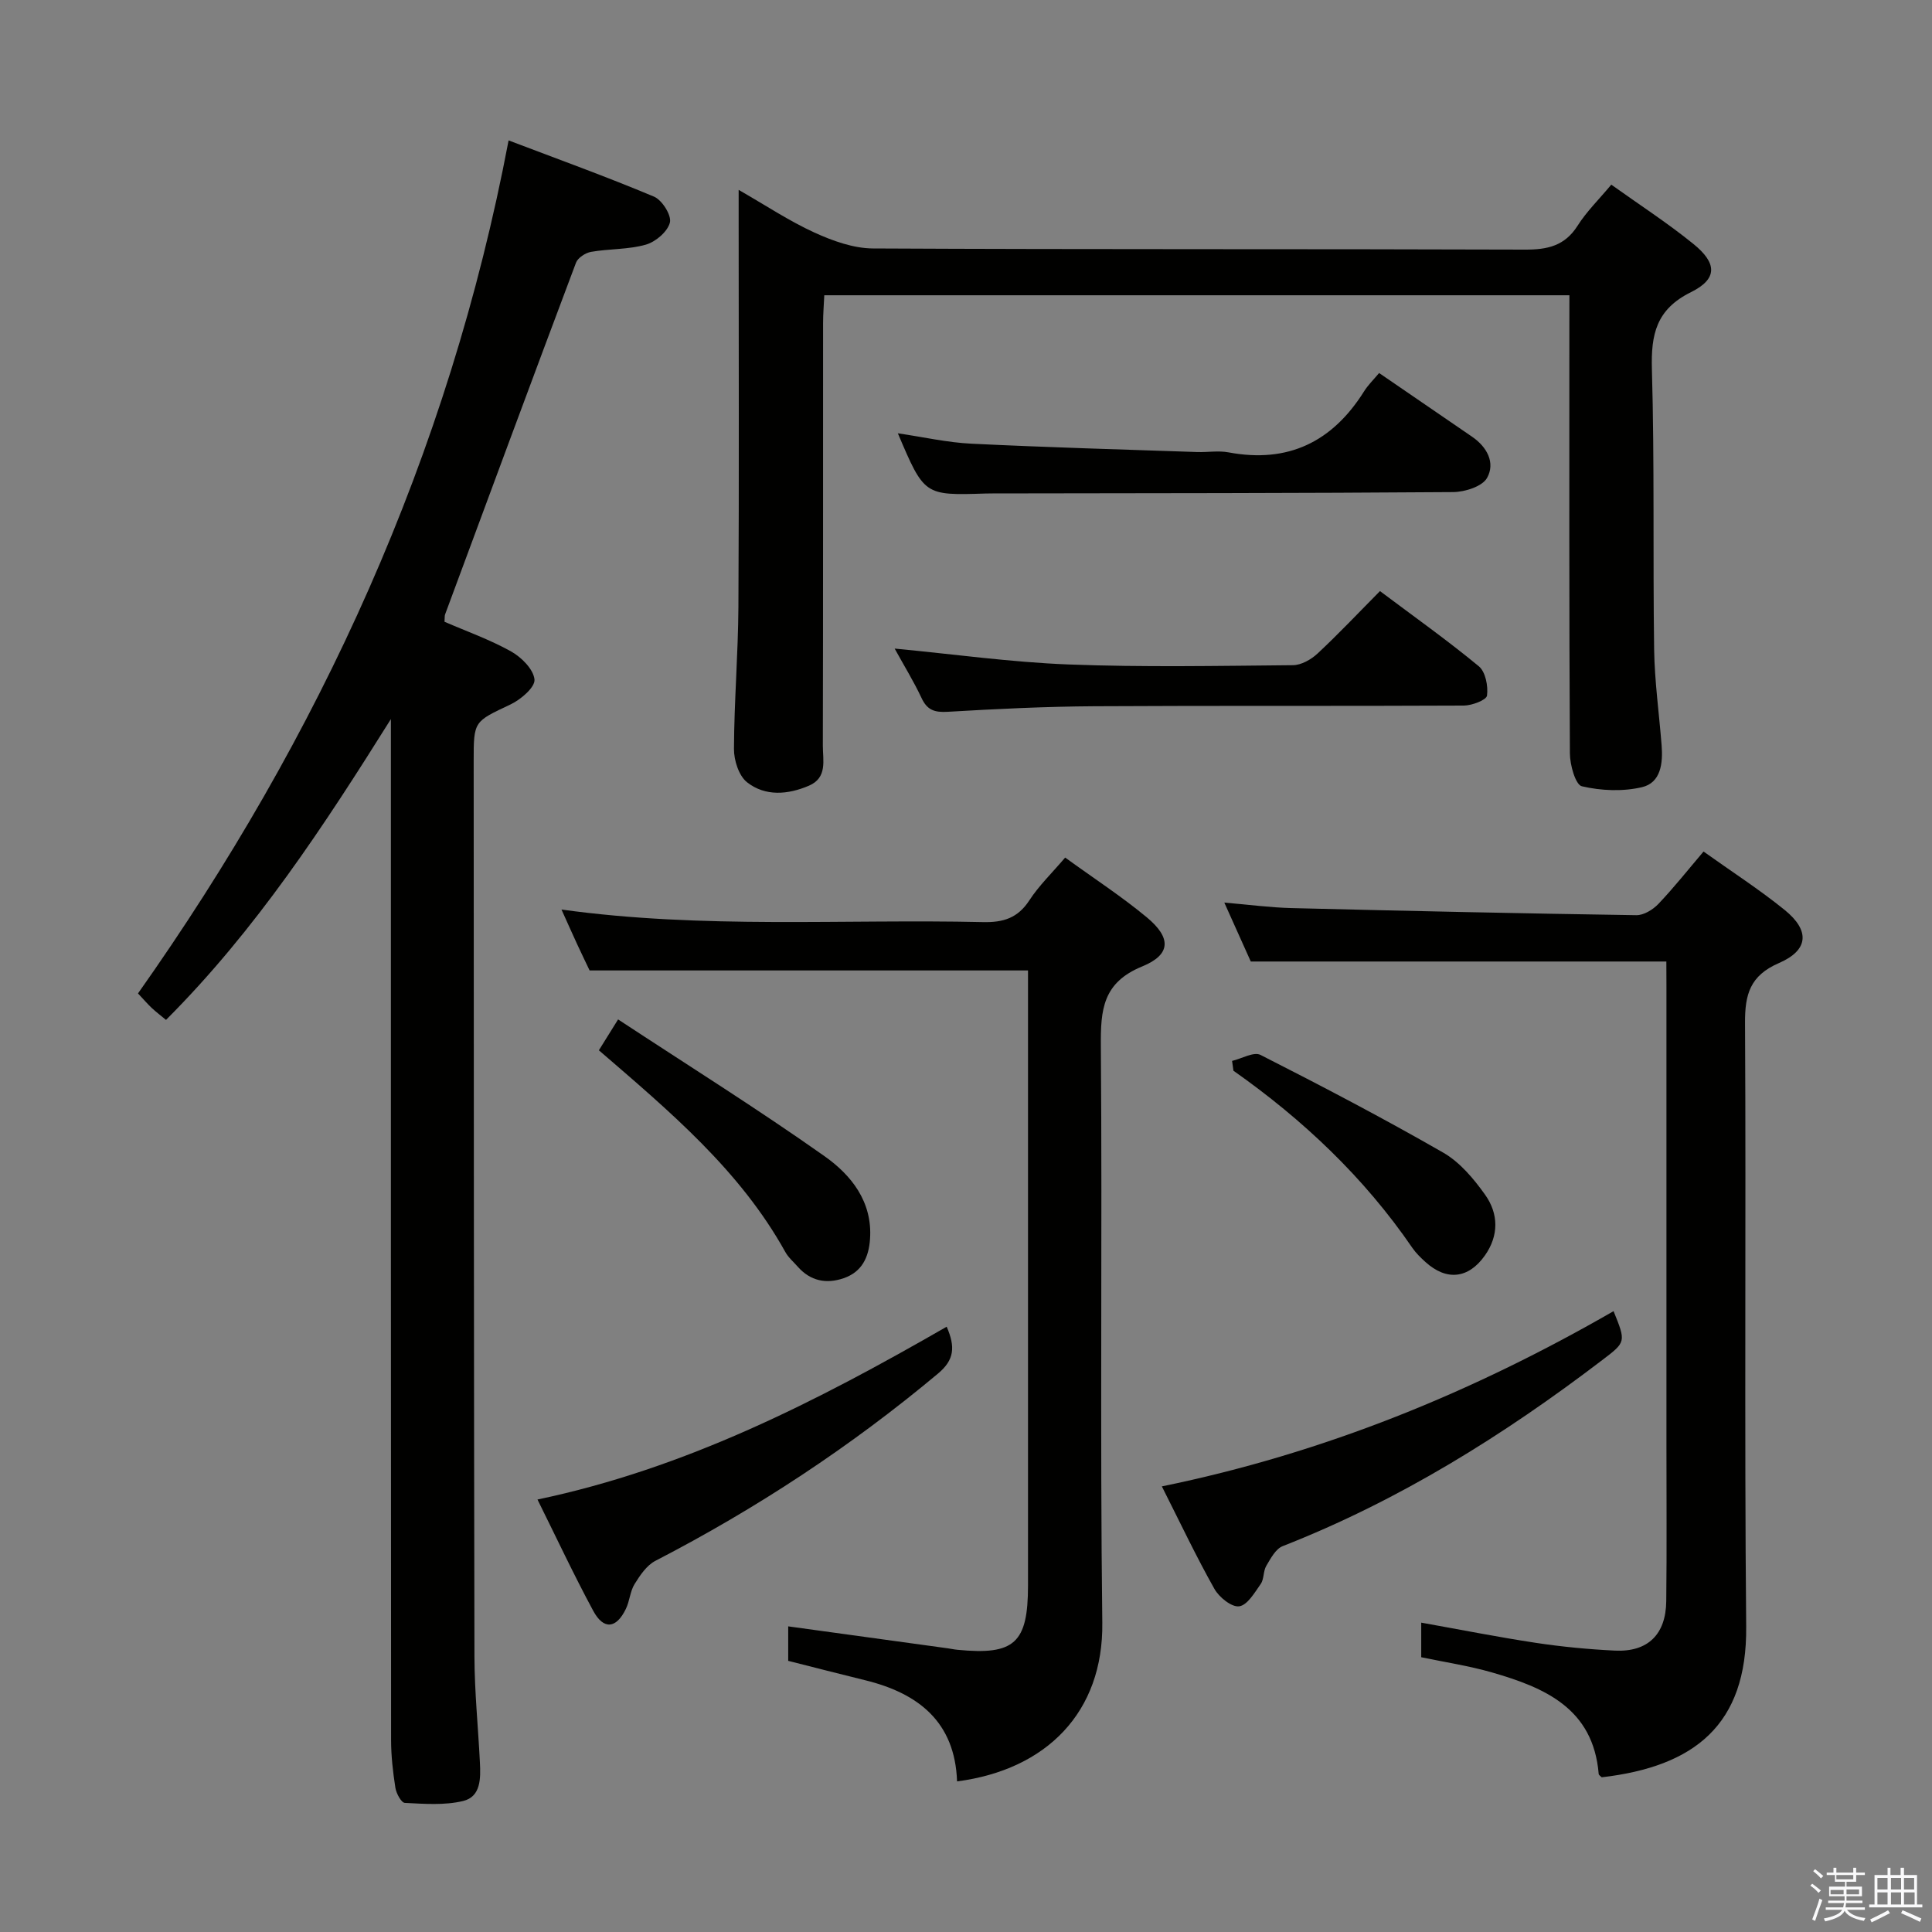 <svg enable-background="new 0 0 400 400" viewBox="0 0 400 400" xmlns="http://www.w3.org/2000/svg"><rect x="0" y="0" width="400" height="400" fill="#808080" stroke="none"/><path d="m374.8 390.4.4-.4c.7.5 1.3 1 1.8 1.4l-.5.5c-.5-.6-1.1-1.1-1.7-1.5zm1 7.3-.6-.3c.5-1.4 1.1-2.8 1.5-4.3.2.1.4.2.6.3-.5 1.3-1 2.8-1.5 4.3zm-.4-10.3.4-.4c.4.3 1 .8 1.7 1.4l-.5.5c-.4-.5-1-1-1.6-1.5zm2.5.3h1.7v-1h.6v1h3.5v-1h.6v1h1.8v.5h-1.8v1.4h-2v1h3.2v2h-3.2v.9h3.3v.5h-3.4c0 .3-.1.6-.1.9h4v.5h-3.7c.7.9 1.9 1.5 3.8 1.7-.1.2-.2.4-.3.6-2.1-.4-3.5-1.1-4-2.1-.4 1-1.8 1.7-4 2.2-.1-.2-.2-.4-.3-.6 2.1-.4 3.4-1 3.8-1.8h-3.4v-.5h3.6c.1-.3.1-.6.2-.9h-3.3v-.5h3.4c0-.3 0-.6 0-.9h-3.2v-2h3.3v-1h-2.1v-1.4h-1.7v-.5zm1.1 3.5v1h2.7c0-.3 0-.4 0-.4 0-.1 0-.2 0-.2 0-.1 0-.2 0-.3h-2.7zm1.2-3v.9h3.5v-.9zm4.7 3h-2.6v.6.4h2.6z" fill="#fafafb"/><path d="m393.6 386.7h.6v1.5h2.7v6.1h1.1v.6h-11v-.6h1.1v-6.1h2.7v-1.5h.6v1.5h2.1v-1.5zm-2.7 8.8.4.6c-1.2.6-2.5 1.3-3.8 1.9-.1-.2-.2-.4-.3-.6 1.2-.6 2.5-1.2 3.7-1.9zm-2.2-6.7v2.4h2.1v-2.4zm0 3v2.5h2.1v-2.5zm2.8-3v2.4h2.1v-2.4zm0 3v2.5h2.1v-2.5zm6 6.1c-1.4-.7-2.7-1.3-3.9-1.8l.3-.6c1.5.6 2.7 1.2 3.9 1.7zm-1.2-9.1h-2.1v2.4h2.1zm-2.1 3v2.5h2.2v-2.5z" fill="#fafafb"/><g fill="#010100"><path d="m80.93 148.88c-13.86 22.11-27.93 43.64-46.56 62.28-1.02-.85-2.03-1.61-2.96-2.48-.84-.79-1.6-1.68-2.84-3 37.61-53.23 64.33-111.33 76.73-176.61 10.23 3.89 20.27 7.51 30.1 11.64 1.67.7 3.66 3.86 3.3 5.35-.46 1.88-2.95 4.01-4.98 4.59-3.62 1.03-7.57.84-11.33 1.49-1.17.2-2.76 1.23-3.14 2.26-9.12 24.24-18.1 48.53-27.1 72.81-.11.3-.06.66-.12 1.52 4.51 1.96 9.36 3.67 13.79 6.15 2.15 1.2 4.65 3.71 4.84 5.82.14 1.59-2.83 4.13-4.95 5.14-7.56 3.58-7.65 3.4-7.64 11.67.03 61.83.03 123.66.16 185.49.02 7.31.77 14.61 1.13 21.92.16 3.24.23 7.07-3.49 7.96-3.84.92-8.03.59-12.05.39-.73-.03-1.78-1.96-1.96-3.13-.51-3.27-.89-6.6-.89-9.91-.05-68.66-.04-137.33-.04-205.99 0-1.79 0-3.58 0-5.36z"/><path d="m324.93 61.13c-51.7 0-102.66 0-154.27 0-.09 1.97-.25 3.87-.25 5.78-.02 29.16.02 58.31-.05 87.47-.01 3 1 6.63-2.88 8.29-4.35 1.86-9.02 2.26-12.8-.7-1.71-1.34-2.74-4.56-2.72-6.93.04-9.81.86-19.61.92-29.42.15-26.66.05-53.31.05-79.97 0-1.79 0-3.58 0-6.34 5.7 3.27 10.5 6.47 15.69 8.84 3.78 1.72 8.07 3.27 12.13 3.29 44.98.23 89.97.08 134.95.24 4.68.02 8.27-.76 10.93-4.96 1.85-2.92 4.39-5.4 6.97-8.49 5.76 4.12 11.6 7.9 16.98 12.26 4.96 4.01 5.04 7.26-.47 9.99-7.22 3.57-8.31 8.75-8.1 16.02.55 19.31.19 38.64.46 57.96.1 6.62 1.03 13.23 1.55 19.85.29 3.69-.14 7.75-4.08 8.67-3.96.93-8.46.74-12.43-.19-1.32-.31-2.47-4.42-2.48-6.79-.17-29.65-.11-59.31-.11-88.97.01-1.8.01-3.6.01-5.9z"/><path d="m345 199.07c-29.03 0-57.3 0-86.04 0-1.54-3.42-3.34-7.44-5.48-12.2 5.14.44 9.53 1.03 13.93 1.14 23.79.59 47.58 1.11 71.38 1.47 1.53.02 3.42-1.14 4.55-2.32 3.19-3.35 6.08-7 9.36-10.86 5.79 4.14 11.53 7.83 16.8 12.1 5.26 4.27 4.98 8.32-1.19 10.99-6 2.6-7.06 6.5-7.02 12.43.23 41.66-.15 83.33.24 124.99.19 20.33-10.73 28.93-29.91 31.16-.22-.23-.61-.45-.63-.7-1.12-13.57-11.17-17.86-22.09-21.01-4.76-1.37-9.7-2.11-14.65-3.15 0-2.48 0-4.76 0-7.16 8.06 1.44 15.86 2.99 23.71 4.18 5.41.82 10.89 1.34 16.36 1.61 6.83.34 10.59-3.33 10.66-10.25.12-10.66.04-21.33.04-32 0-31.66 0-63.33 0-94.99-.02-1.81-.02-3.62-.02-5.43z"/><path d="m220.53 177.55c5.94 4.31 11.68 8.04 16.91 12.38 5.07 4.21 5.05 7.7-.96 10.16-8.19 3.35-8.62 8.98-8.56 16.46.31 39.81-.19 79.62.3 119.42.23 18.5-11.52 30.43-30.07 32.85-.43-12.3-7.98-18.24-19.05-20.95-5.28-1.29-10.55-2.66-15.91-4.01 0-2.48 0-4.77 0-7.14 11.15 1.54 22.1 3.04 33.06 4.55.66.09 1.31.24 1.97.3 11.82 1.16 14.61-1.37 14.62-13.28 0-40.81 0-81.62 0-122.42 0-1.78 0-3.57 0-4.95-30.28 0-59.99 0-90.77 0-.5-1.05-1.55-3.23-2.58-5.44-1.03-2.22-2.01-4.45-3.24-7.17 29.41 4.07 58.37 1.94 87.26 2.6 4.22.1 7.22-.84 9.61-4.51 1.97-3.03 4.65-5.61 7.41-8.85z"/><path d="m240.55 307.74c33.69-6.9 64.42-19.52 93.52-36.28 2.6 6.41 2.58 6.38-2.36 10.14-20.44 15.59-42.09 29.08-66.14 38.51-1.46.57-2.5 2.56-3.4 4.08-.65 1.1-.44 2.73-1.15 3.75-1.26 1.8-2.78 4.41-4.47 4.63-1.56.21-4.15-1.88-5.12-3.61-3.75-6.65-7.02-13.57-10.88-21.22z"/><path d="m285.53 77.23c6.93 4.75 13.09 8.97 19.25 13.19 3.1 2.12 4.85 5.4 3.1 8.53-.99 1.77-4.59 2.91-7.02 2.93-31.79.24-63.58.23-95.38.28-.5 0-1 .01-1.5.02-12.62.4-12.62.4-18.09-12.47 5.32.78 10.24 1.91 15.2 2.15 15.59.76 31.2 1.2 46.8 1.73 2.16.07 4.39-.33 6.48.07 12.34 2.31 21.49-2.19 28.05-12.64.79-1.27 1.89-2.33 3.11-3.79z"/><path d="m196 274.68c1.83 4.22 1.58 6.87-1.78 9.69-18.07 15.12-37.6 27.96-58.52 38.78-1.81.93-3.19 3-4.32 4.82-.93 1.5-1.01 3.51-1.8 5.13-1.98 4.11-4.61 4.39-6.76.4-4.01-7.43-7.59-15.08-11.54-23.04 30.71-6.44 57.8-20.29 84.72-35.78z"/><path d="m185.23 134.28c12.29 1.17 24.12 2.83 36 3.29 15.47.59 30.98.29 46.47.15 1.72-.02 3.75-1.17 5.07-2.4 4.37-4.07 8.47-8.43 12.94-12.94 7.05 5.29 13.96 10.19 20.47 15.57 1.38 1.14 1.95 4.1 1.69 6.06-.12.92-3.1 2.06-4.79 2.07-25.49.13-50.98-.01-76.46.14-10.14.06-20.29.55-30.41 1.15-2.73.16-4.27-.35-5.44-2.91-1.62-3.44-3.63-6.7-5.54-10.18z"/><path d="m123.99 217.45c1.17-1.88 2.22-3.56 3.98-6.39 14.4 9.47 28.84 18.5 42.73 28.31 5.51 3.89 9.97 9.41 9.43 17.16-.26 3.79-1.68 6.81-5.46 8.11-3.61 1.24-6.89.58-9.51-2.39-.88-1-1.94-1.9-2.57-3.04-9.39-16.93-23.93-29.1-38.6-41.76z"/><path d="m255.09 219.65c1.99-.47 4.49-1.95 5.89-1.24 12.74 6.47 25.41 13.1 37.79 20.21 3.46 1.98 6.34 5.41 8.7 8.73 2.79 3.91 2.89 8.45-.05 12.6-3.4 4.81-7.94 5.28-12.29 1.34-.98-.89-1.96-1.84-2.71-2.92-9.99-14.6-22.63-26.54-37.05-36.69-.08-.68-.18-1.35-.28-2.03z"/></g></svg>